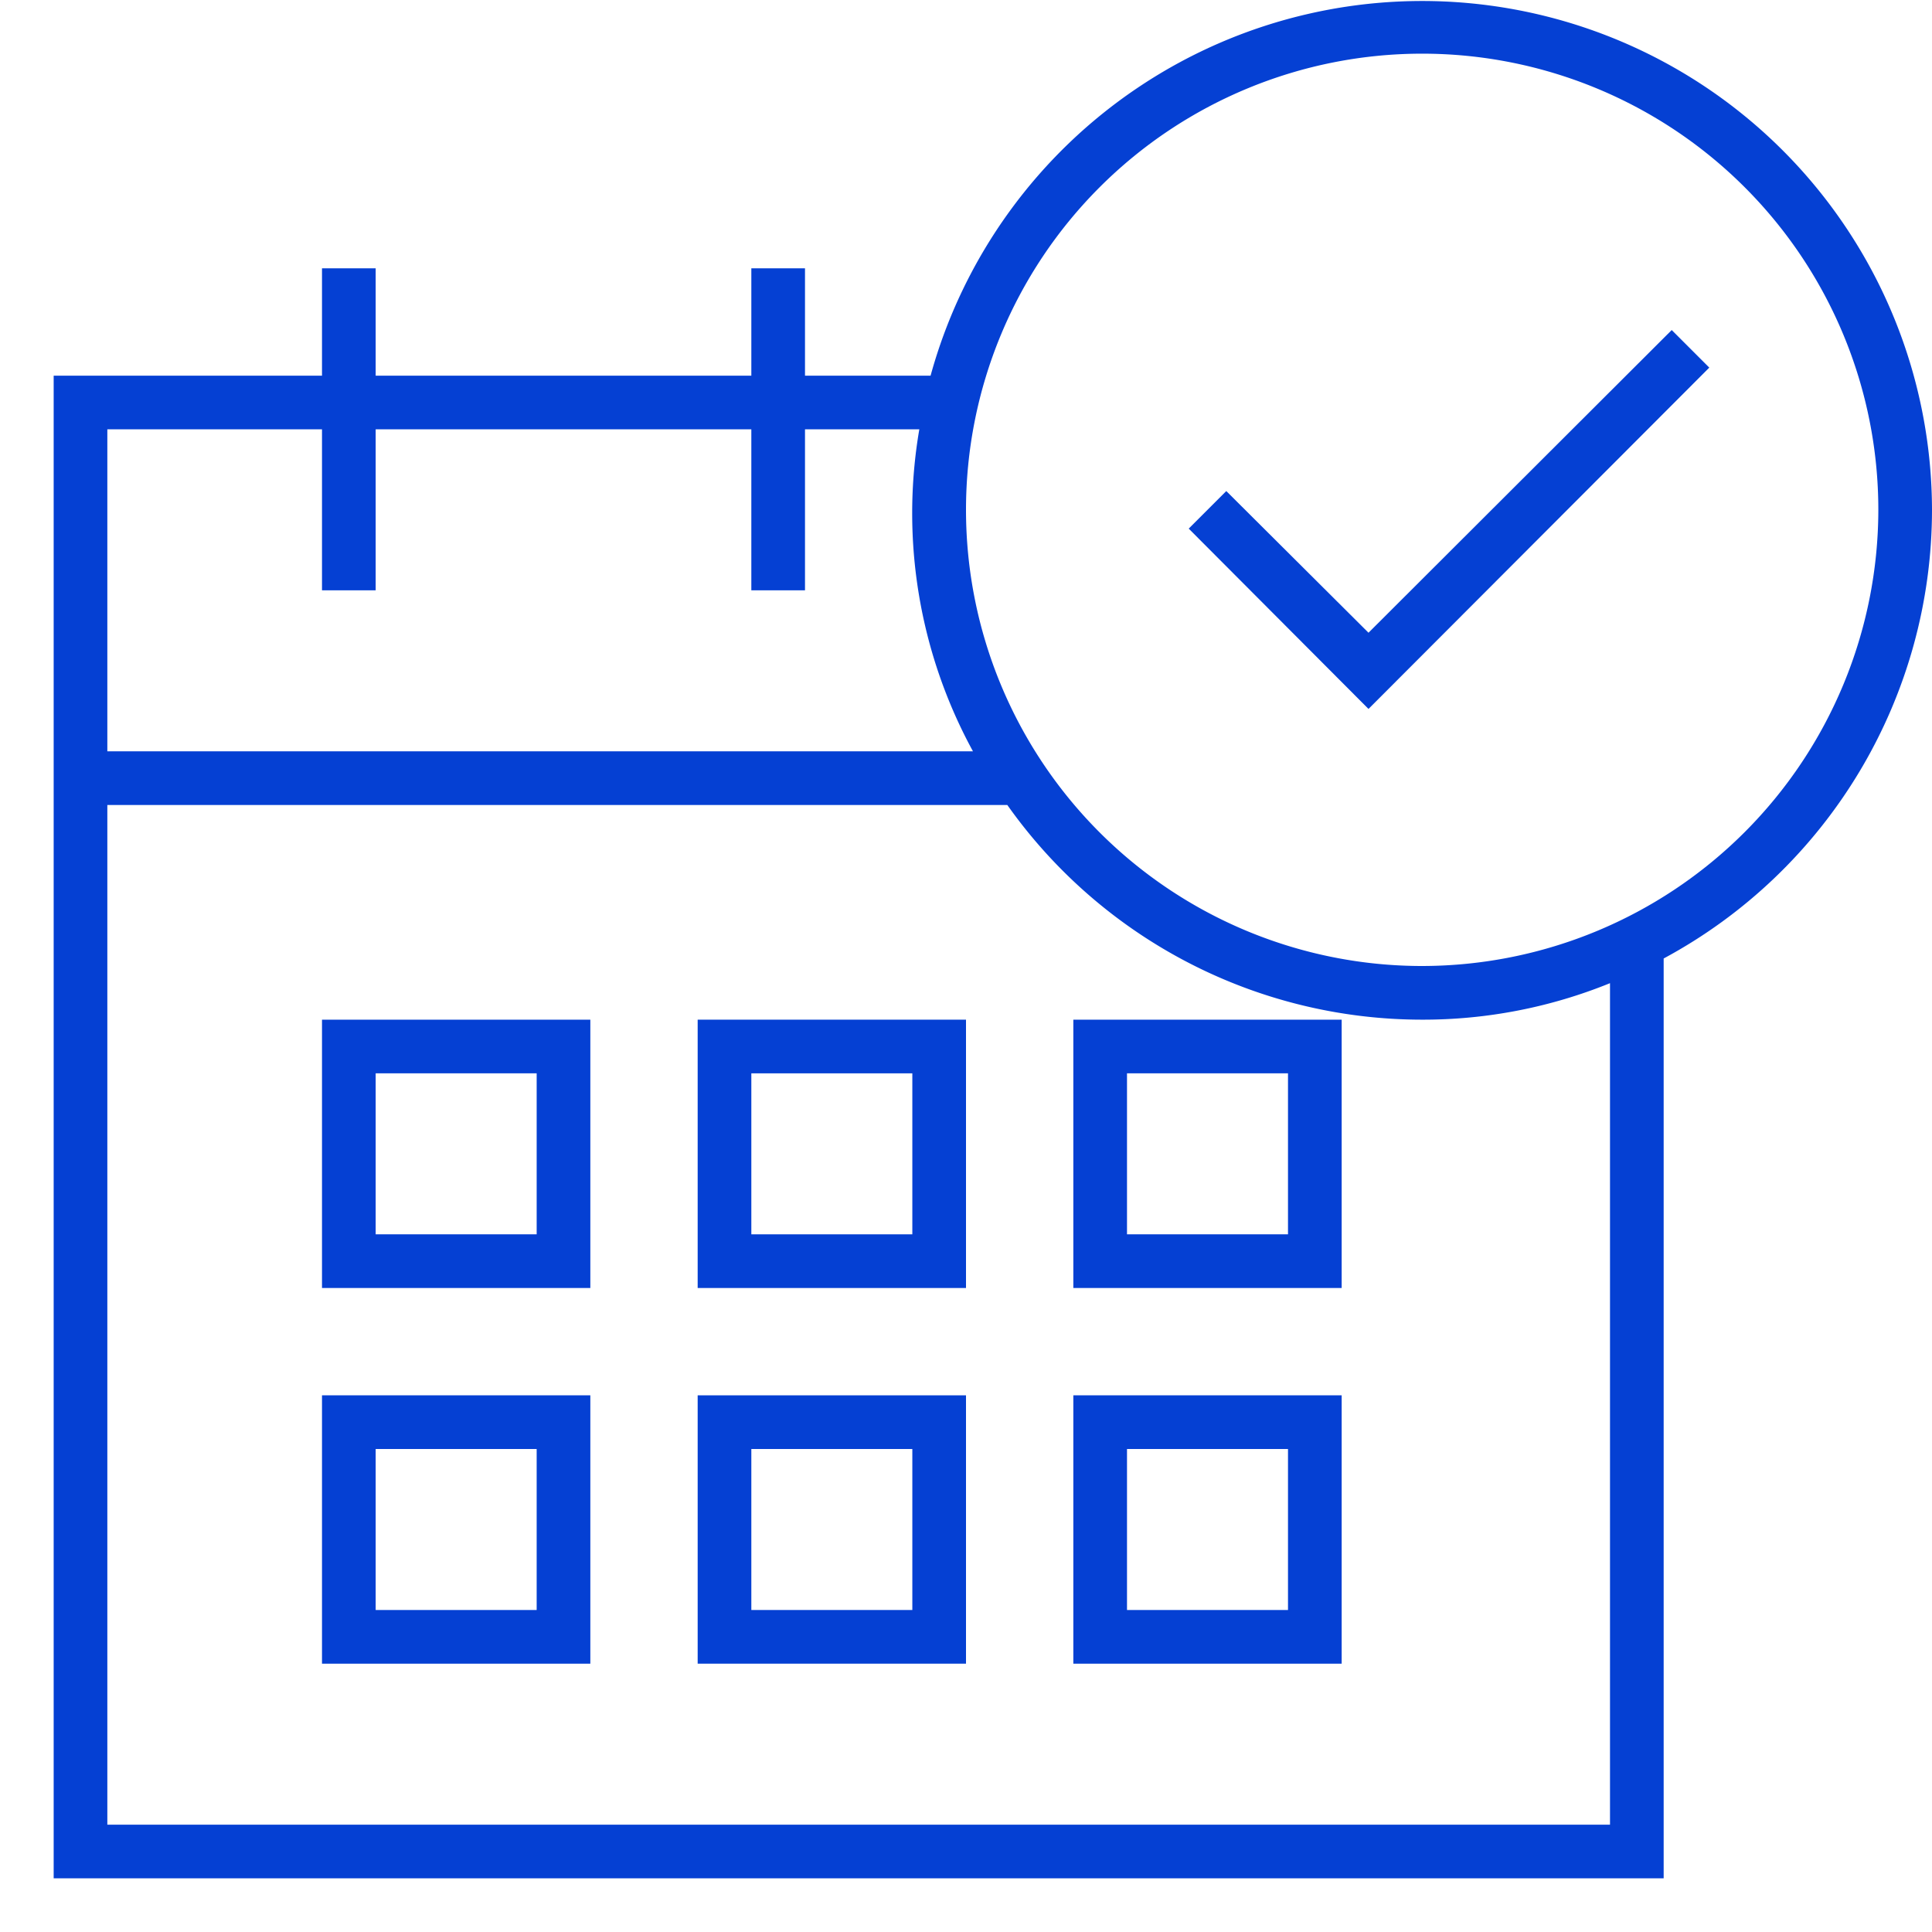 <svg id="Layer_1" data-name="Layer 1" xmlns="http://www.w3.org/2000/svg" width="36" height="36" viewBox="0 0 36 36"><path d="M11,31H6V26h5ZM7,30h3V27H7Z" style="fill:#0540d3"/><path d="M18,31H13V26h5Zm-4-1h3V27H14Z" style="fill:#0540d3"/><path d="M25,31H20V26h5Zm-4-1h3V27H21Z" style="fill:#0540d3"/><path d="M6,24h5V19H6Zm1-4h3v3H7Z" style="fill:#0540d3"/><path d="M13,24h5V19H13Zm1-4h3v3H14Z" style="fill:#0540d3"/><path d="M20,24h5V19H20Zm1-4h3v3H21Z" style="fill:#0540d3"/><path d="M36,9.5A9.5,9.5,0,0,0,17.34,7H15V5H14V7H7V5H6V7H1V35H31V17.86A9.5,9.5,0,0,0,36,9.5ZM6,8v3H7V8h7v3h1V8h2.13a9.26,9.26,0,0,0,1,6H2V8ZM30,34H2V15H18.77a9.47,9.47,0,0,0,7.73,4,9.25,9.25,0,0,0,3.5-.68ZM26.5,18A8.5,8.5,0,1,1,35,9.5,8.51,8.51,0,0,1,26.5,18Z" style="fill:#0540d3"/><polygon points="25.5 11.79 22.85 9.15 22.15 9.85 25.5 13.21 31.85 6.85 31.15 6.15 25.5 11.79" style="fill:#0540d3"/></svg>
